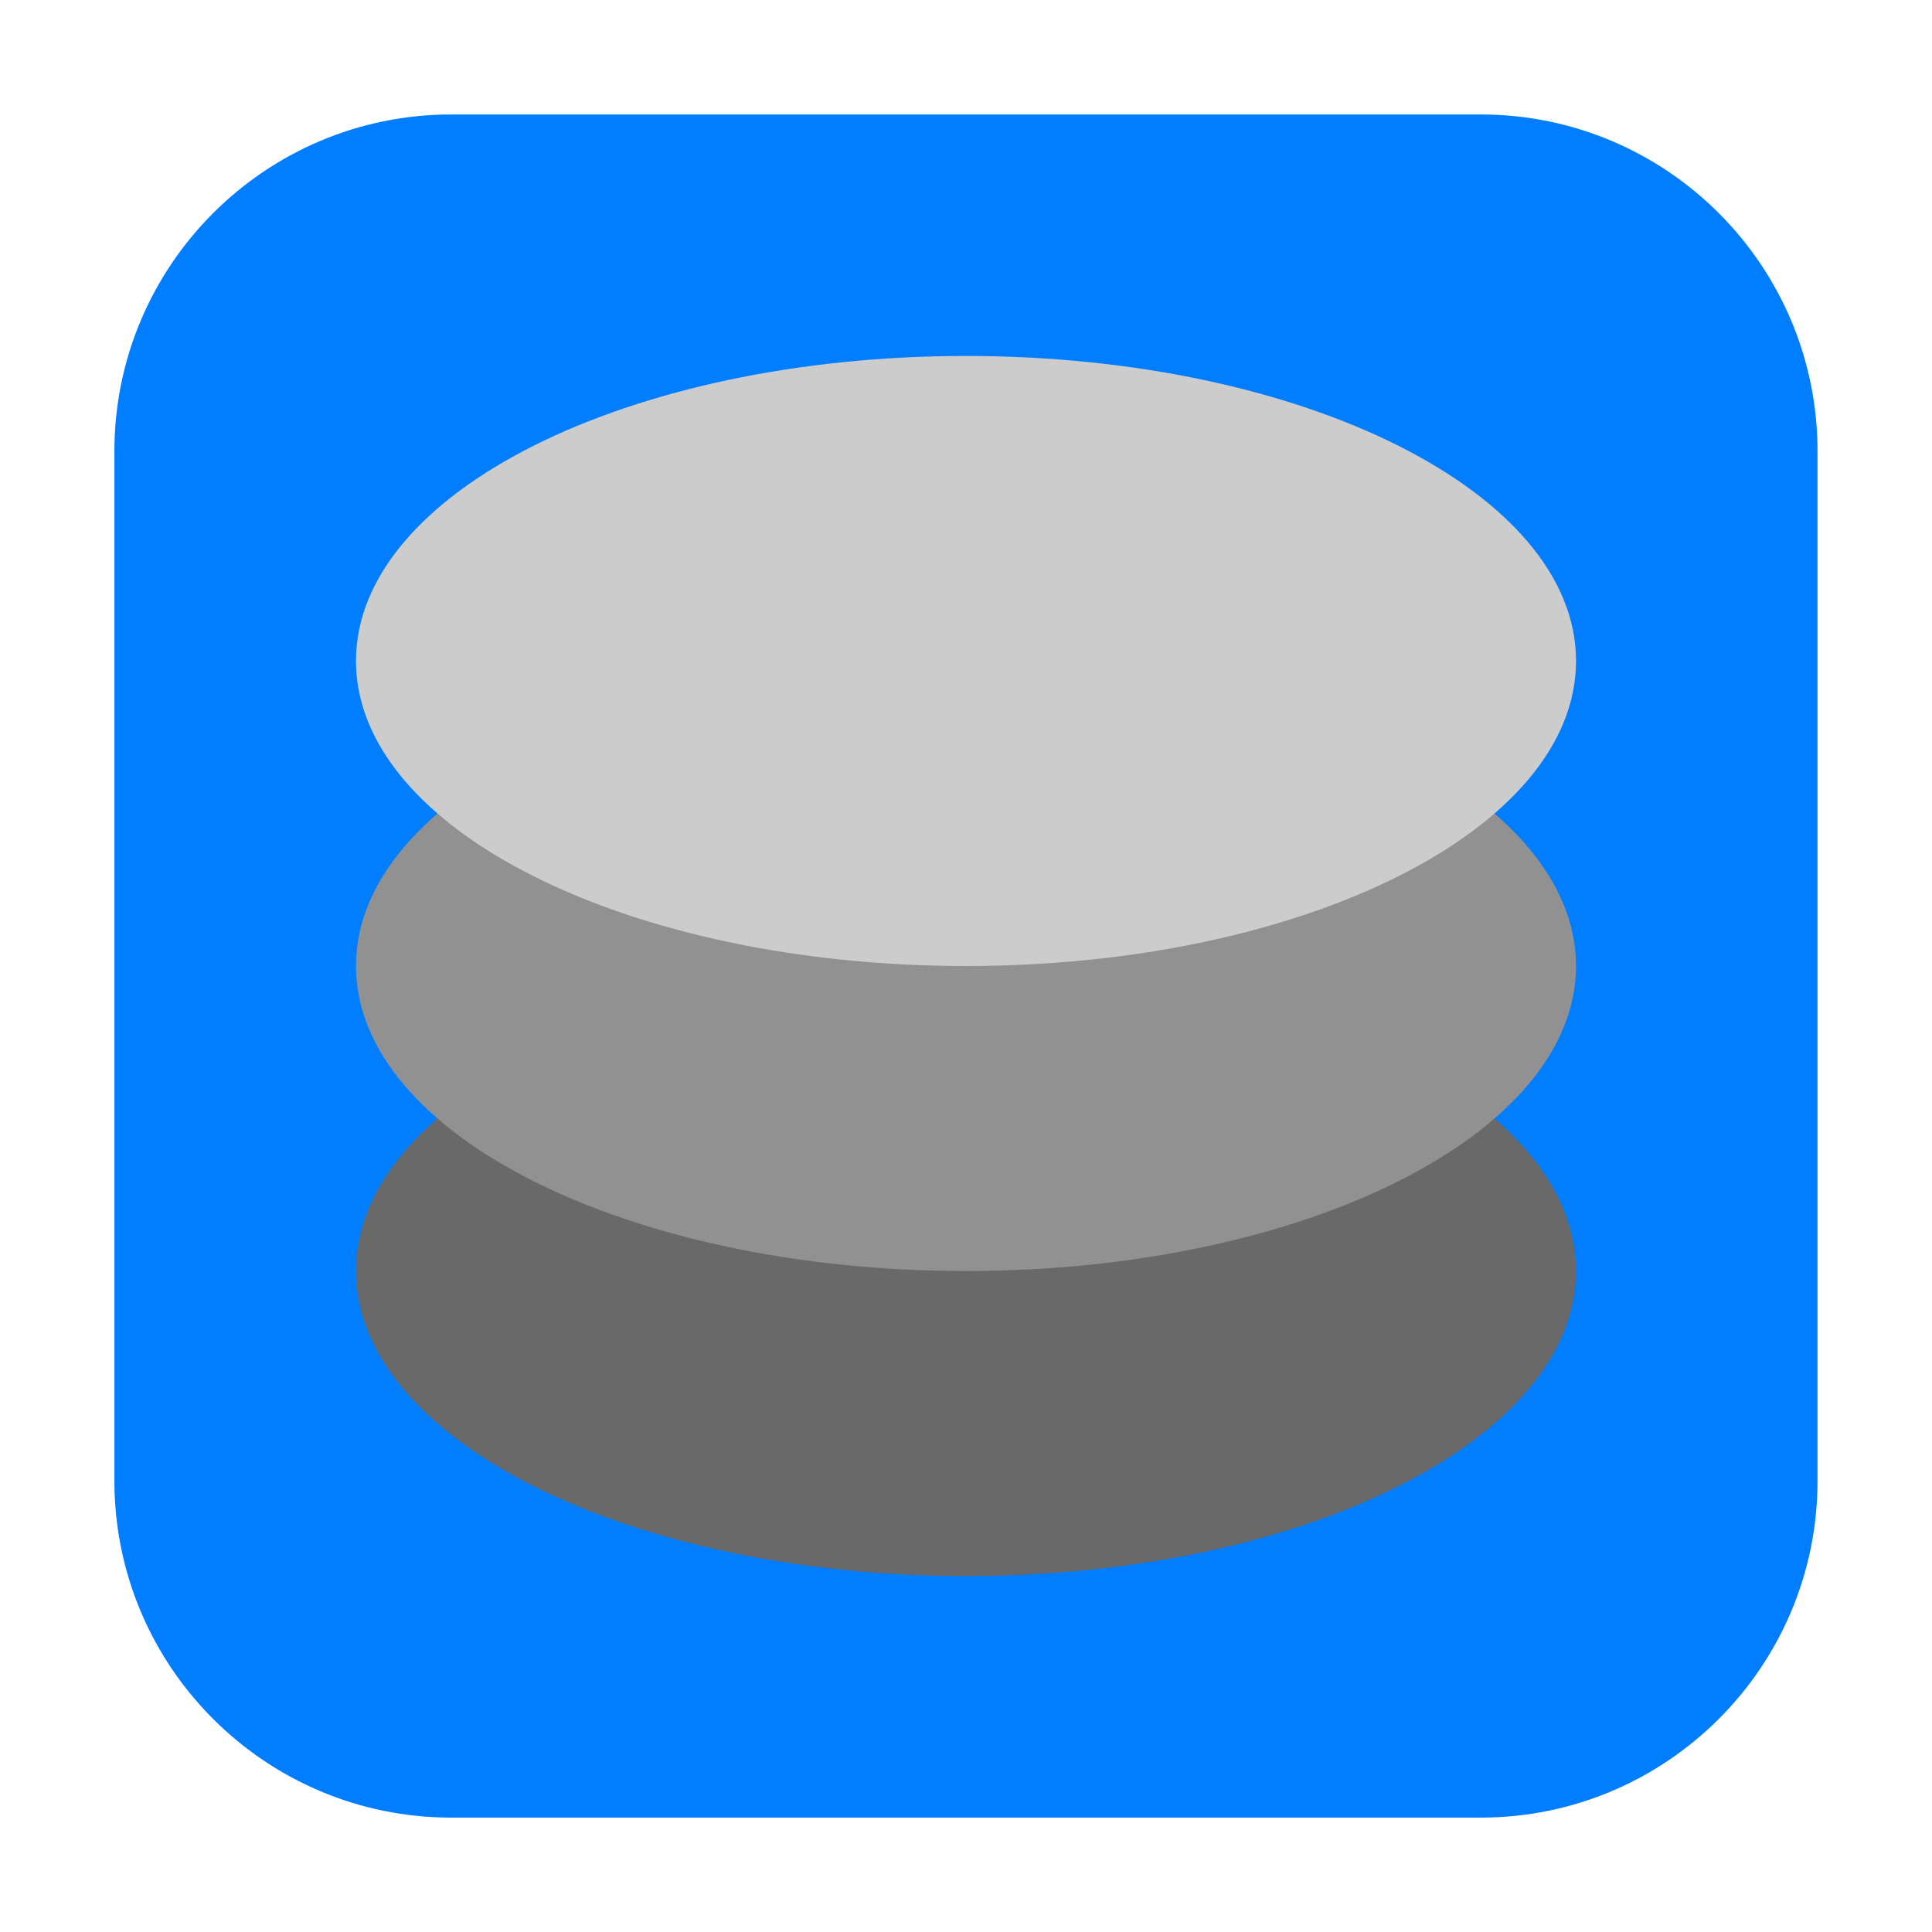 <svg height="24pt" viewBox="0 0 24 24" width="24pt" xmlns="http://www.w3.org/2000/svg"><path d="m5.605 1.422h12.789c2.309 0 4.184 1.875 4.184 4.184v12.789c0 2.309-1.875 4.184-4.184 4.184h-12.789c-2.309 0-4.184-1.875-4.184-4.184v-12.789c0-2.309 1.875-4.184 4.184-4.184zm0 0" fill="#007eff" fill-rule="evenodd"/><path d="m12 12c-4.188 0-7.578 1.695-7.578 3.789s3.391 3.789 7.578 3.789 7.578-1.695 7.578-3.789-3.391-3.789-7.578-3.789zm0 0" fill="#696969"/><path d="m12 8.211c-4.188 0-7.578 1.695-7.578 3.789s3.391 3.789 7.578 3.789 7.578-1.695 7.578-3.789-3.391-3.789-7.578-3.789zm0 0" fill="#919191"/><path d="m12 4.422c-4.188 0-7.578 1.695-7.578 3.789s3.391 3.789 7.578 3.789 7.578-1.695 7.578-3.789-3.391-3.789-7.578-3.789zm0 0" fill="#ccc"/></svg>